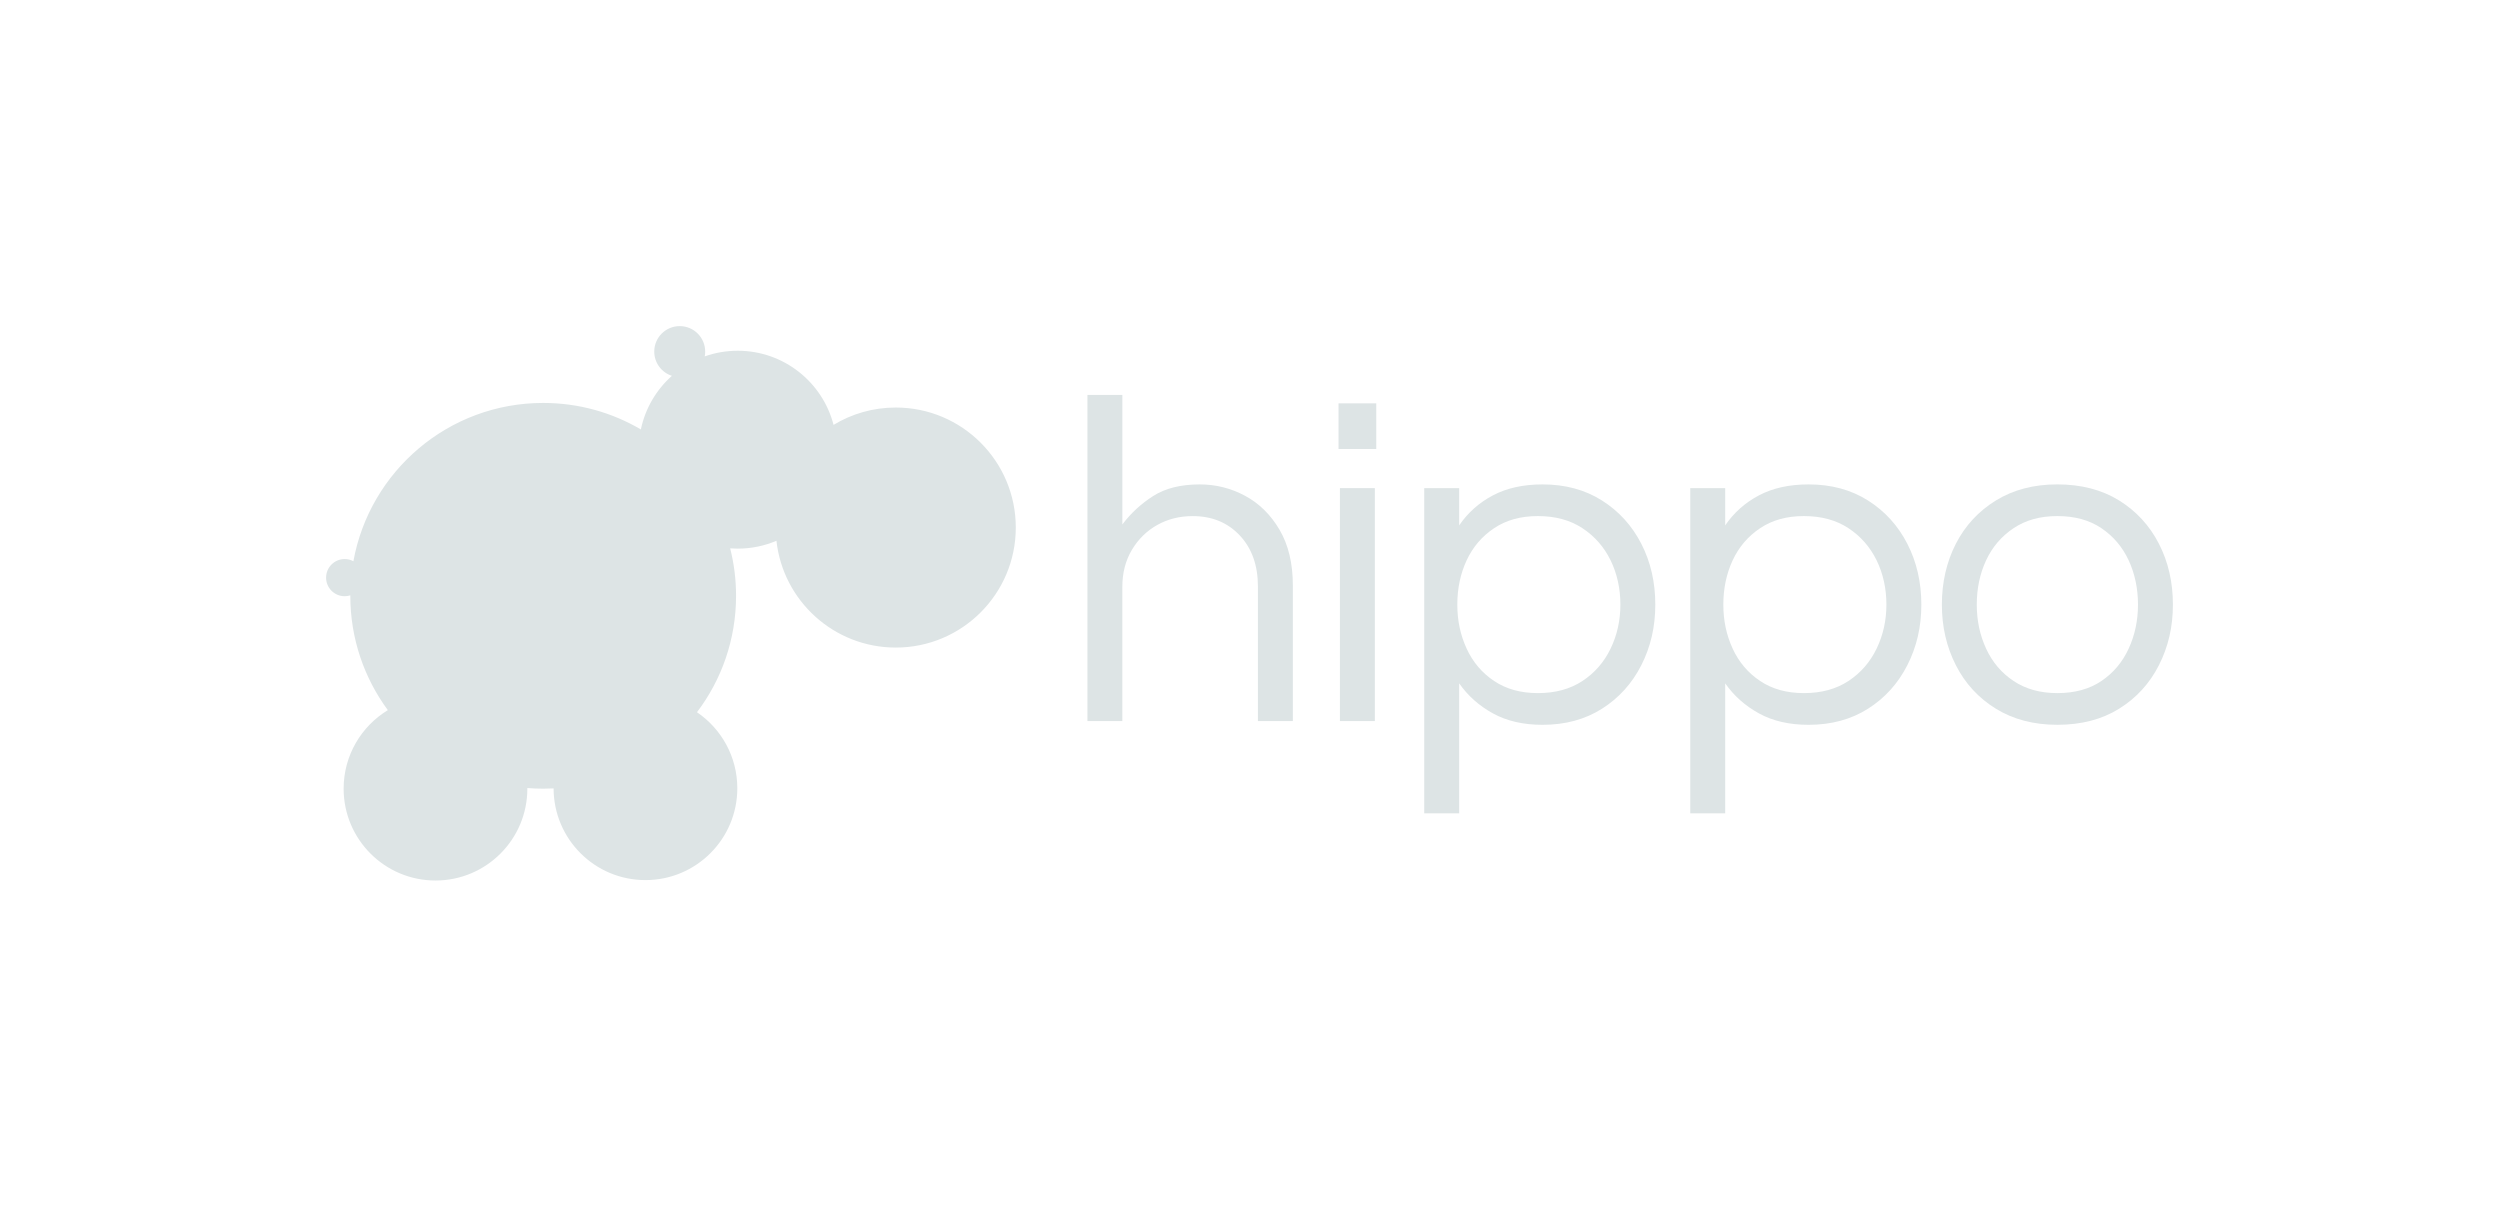 <?xml version="1.0" encoding="UTF-8"?>
<svg id="Layer_1" data-name="Layer 1" xmlns="http://www.w3.org/2000/svg" viewBox="0 0 1077.75 519.72">
  <defs>
    <style>
      .cls-1 {
        fill: #dde4e5;
        stroke-width: 0px;
      }
    </style>
  </defs>
  <path class="cls-1" d="m238.68,339.88c-1.49.08-2.99.12-4.5.12-2.3,0-4.59-.09-6.84-.28,0,.09,0,.18,0,.28,0,21.87-17.73,39.59-39.6,39.59s-39.6-17.73-39.6-39.59c0-14.35,7.63-26.91,19.06-33.86-10.17-13.79-16.18-30.84-16.18-49.29v-.2c-.77.24-1.58.38-2.43.38-4.42,0-8.01-3.58-8.01-8.01s3.59-8.01,8.01-8.01c1.36,0,2.64.34,3.76.94,7.02-38.81,40.98-68.24,81.82-68.24,15.37,0,29.76,4.17,42.11,11.43,1.89-9.11,6.69-17.15,13.38-23.12-4.42-1.42-7.61-5.56-7.61-10.45,0-6.06,4.91-10.98,10.98-10.98s10.98,4.91,10.98,10.98c0,.71-.07,1.4-.19,2.07,4.45-1.58,9.24-2.43,14.23-2.43,19.86,0,36.56,13.58,41.3,31.96,7.82-4.75,17-7.48,26.82-7.48,28.58,0,51.74,23.16,51.74,51.74s-23.17,51.74-51.74,51.74c-26.65,0-48.6-20.15-51.44-46.04-5.13,2.18-10.77,3.39-16.69,3.39-1.1,0-2.18-.04-3.26-.12,1.66,6.54,2.54,13.4,2.54,20.46,0,18.85-6.27,36.24-16.85,50.18,10.49,7.12,17.39,19.15,17.39,32.78,0,21.87-17.73,39.59-39.6,39.59s-39.56-17.69-39.6-39.53"/>
  <path class="cls-1" d="m468.79,310.85v-140.59h15.06v55.84c3.61-4.82,8.03-8.9,13.26-12.25,5.22-3.35,11.91-5.02,20.08-5.02,6.96,0,13.49,1.64,19.58,4.92,6.09,3.28,11.05,8.17,14.86,14.66,3.81,6.5,5.72,14.5,5.72,24v58.45h-15.06v-58.04c0-9.1-2.61-16.44-7.83-22-5.22-5.55-11.98-8.33-20.29-8.33-5.62,0-10.71,1.27-15.26,3.82-4.55,2.54-8.2,6.13-10.95,10.74-2.75,4.62-4.12,9.94-4.12,15.97v57.84h-15.06Z"/>
  <path class="cls-1" d="m577.64,210.43h15.06v100.42h-15.06v-100.42Zm-.6-36.55h16.27v19.68h-16.27v-19.68Z"/>
  <path class="cls-1" d="m663,298.8c7.5,0,13.89-1.74,19.18-5.22,5.29-3.48,9.34-8.13,12.15-13.96,2.81-5.83,4.22-12.15,4.22-18.98s-1.4-13.32-4.22-19.08c-2.81-5.75-6.86-10.37-12.15-13.86-5.29-3.48-11.68-5.22-19.18-5.22s-13.66,1.74-18.88,5.22c-5.22,3.48-9.17,8.1-11.85,13.86-2.68,5.76-4.02,12.12-4.02,19.08s1.34,13.15,4.02,18.98c2.68,5.82,6.63,10.48,11.85,13.96,5.22,3.49,11.51,5.22,18.88,5.22m-49.01,51.82v-140.19h15.06v16.07c3.75-5.49,8.6-9.81,14.56-12.95,5.96-3.15,13.09-4.72,21.39-4.72,9.77,0,18.31,2.31,25.61,6.93,7.3,4.62,12.96,10.85,16.97,18.68,4.02,7.83,6.02,16.57,6.02,26.21s-2.01,18.21-6.02,26.11c-4.02,7.9-9.68,14.16-16.97,18.78-7.3,4.62-15.83,6.93-25.61,6.93-8.3,0-15.43-1.64-21.39-4.92-5.96-3.28-10.82-7.6-14.56-12.96v56.04h-15.06Z"/>
  <path class="cls-1" d="m777.68,298.8c7.5,0,13.89-1.74,19.18-5.22,5.29-3.48,9.34-8.13,12.15-13.96,2.81-5.83,4.22-12.15,4.22-18.98s-1.4-13.32-4.22-19.08c-2.81-5.75-6.86-10.37-12.15-13.86-5.29-3.48-11.68-5.22-19.18-5.22s-13.66,1.74-18.88,5.22c-5.22,3.48-9.17,8.1-11.85,13.86-2.68,5.76-4.02,12.12-4.02,19.08s1.34,13.15,4.02,18.98c2.68,5.82,6.63,10.48,11.85,13.96,5.22,3.49,11.51,5.22,18.88,5.22m-49.01,51.82v-140.19h15.06v16.07c3.75-5.49,8.6-9.81,14.56-12.95,5.96-3.15,13.09-4.72,21.39-4.72,9.77,0,18.31,2.31,25.61,6.93,7.3,4.62,12.96,10.85,16.97,18.68,4.02,7.83,6.03,16.57,6.03,26.21s-2.01,18.21-6.03,26.11c-4.02,7.9-9.68,14.16-16.97,18.78-7.3,4.62-15.83,6.93-25.61,6.93-8.3,0-15.43-1.64-21.39-4.92-5.96-3.28-10.82-7.6-14.56-12.96v56.04h-15.06Z"/>
  <path class="cls-1" d="m886.94,298.8c7.5,0,13.82-1.74,18.98-5.22,5.15-3.48,9.07-8.13,11.75-13.96,2.68-5.82,4.02-12.15,4.02-18.98s-1.34-13.32-4.02-19.08c-2.68-5.76-6.6-10.37-11.75-13.86-5.16-3.48-11.48-5.22-18.98-5.22s-13.66,1.74-18.88,5.22c-5.22,3.48-9.17,8.1-11.85,13.86-2.68,5.76-4.02,12.12-4.02,19.08s1.34,13.15,4.02,18.98c2.68,5.82,6.63,10.48,11.85,13.96,5.22,3.48,11.51,5.22,18.88,5.22m0,13.66c-10.18,0-19.01-2.31-26.51-6.93-7.5-4.62-13.26-10.88-17.27-18.78-4.02-7.9-6.02-16.6-6.02-26.11s2.01-18.38,6.02-26.21c4.02-7.83,9.77-14.06,17.27-18.68,7.5-4.62,16.34-6.93,26.51-6.93s19.18,2.31,26.61,6.93c7.43,4.62,13.16,10.85,17.17,18.68,4.02,7.83,6.02,16.57,6.02,26.21s-2.01,18.21-6.02,26.11c-4.02,7.9-9.74,14.16-17.17,18.78-7.43,4.62-16.3,6.93-26.61,6.93"/>
</svg>